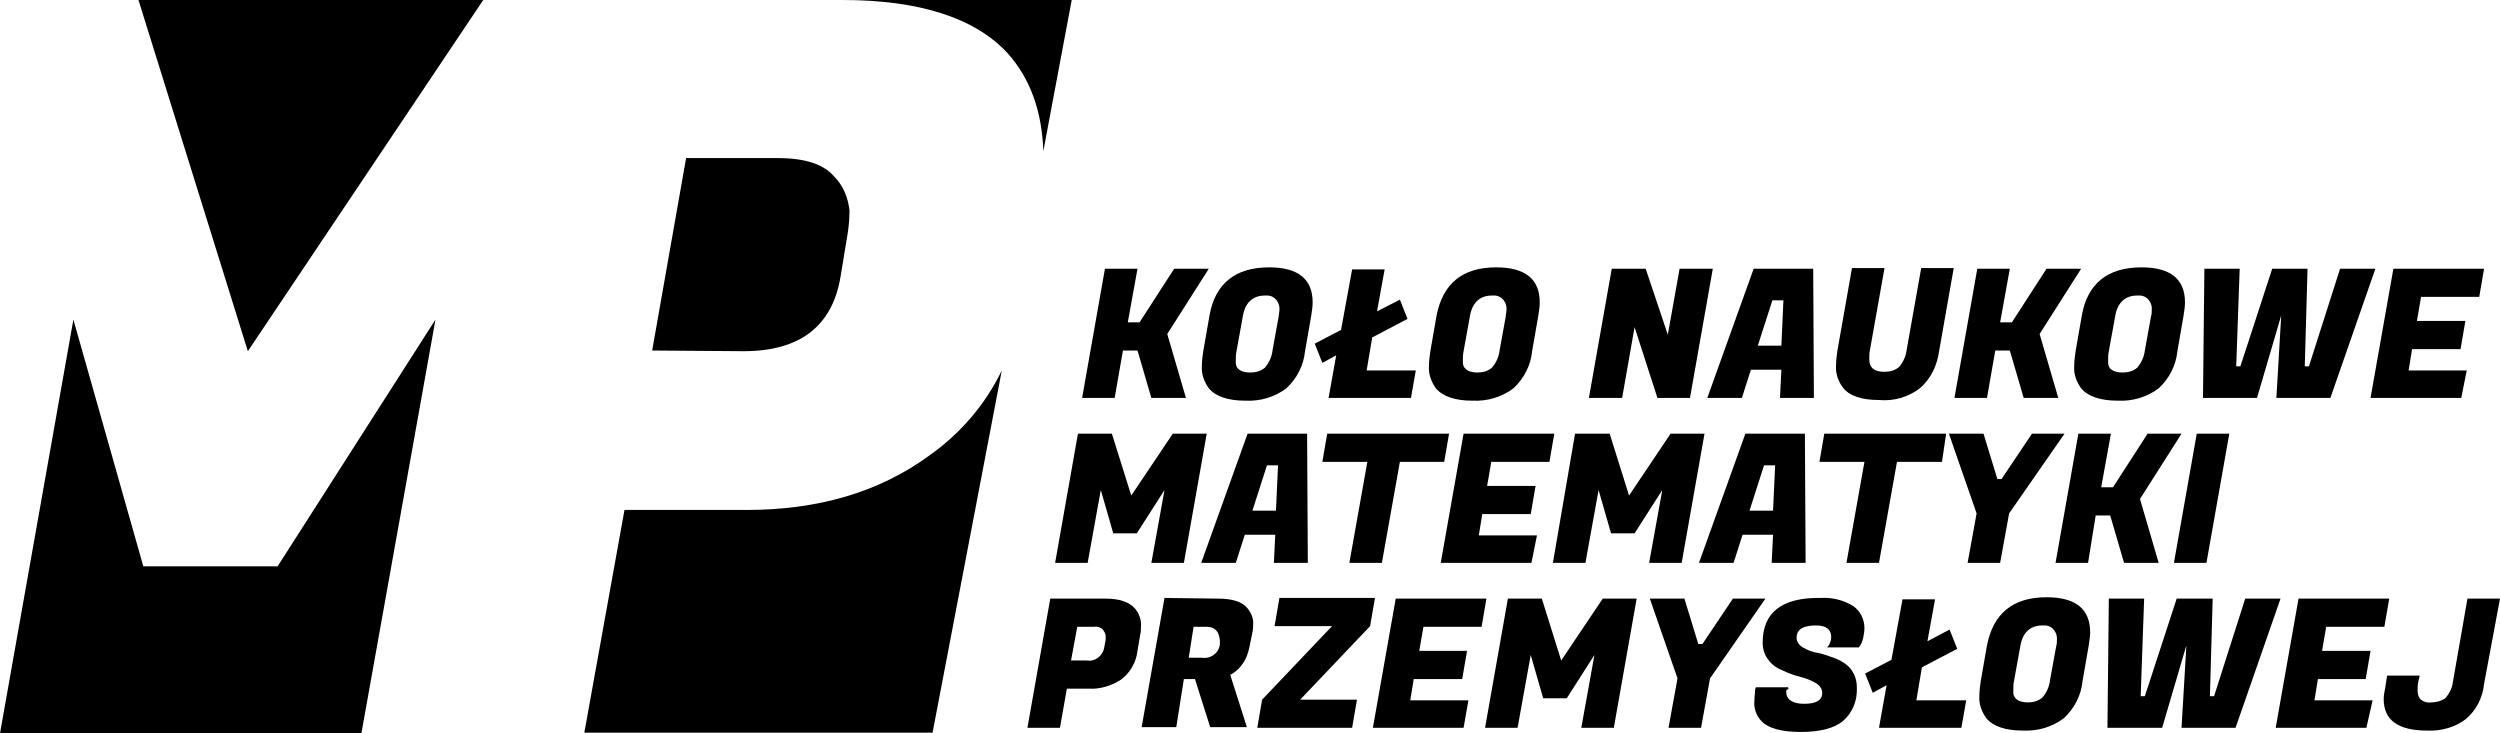 <svg width="150" height="44" viewBox="0 0 150 44" fill="none" xmlns="http://www.w3.org/2000/svg">
<g id="Component 2">
<path id="Vector" d="M44.614 21.072C47.978 21.072 49.931 19.588 50.429 16.619L50.845 14.103C50.928 13.608 50.969 13.113 50.969 12.618C50.886 11.876 50.595 11.134 50.055 10.598C49.432 9.856 48.311 9.485 46.649 9.485H41.166L39.13 21.031L44.614 21.072Z" fill="black"/>
<path id="Vector_2" d="M28.995 0H8.308L14.871 21.072L28.995 0Z" fill="black"/>
<path id="Vector_3" d="M62.6 9.072L64.303 0H50.554C55.165 0 58.488 1.072 60.44 3.175C61.852 4.742 62.517 6.722 62.6 9.072Z" fill="black"/>
<path id="Vector_4" d="M16.657 33.979H8.599L4.403 19.175L0 44H21.684L26.128 19.175L16.657 33.979Z" fill="black"/>
<path id="Vector_5" d="M55.746 27.34C52.755 29.526 49.1 30.598 44.78 30.598H37.469L35.06 43.959H55.954L60.108 22.227C59.111 24.289 57.616 26.021 55.746 27.34Z" fill="black"/>
<path id="Vector_6" d="M72.528 16.124L70.036 20.041L71.157 23.876H69.081L68.25 21.031H67.377L66.879 23.876H64.927L66.297 16.124H68.25L67.668 19.34H68.374L70.451 16.124H72.528Z" fill="black"/>
<path id="Vector_7" d="M76.142 16.041C77.887 16.041 78.759 16.742 78.759 18.144C78.759 18.392 78.718 18.639 78.676 18.928L78.302 21.072C78.219 21.938 77.804 22.722 77.181 23.299C76.475 23.835 75.602 24.082 74.73 24.041C73.692 24.041 72.944 23.794 72.528 23.299C72.238 22.887 72.072 22.433 72.113 21.938C72.113 21.649 72.154 21.361 72.196 21.072L72.57 18.928C72.902 17.031 74.107 16.041 76.142 16.041ZM75.021 22.351C75.353 22.351 75.644 22.268 75.893 22.062C76.142 21.773 76.308 21.402 76.35 21.031L76.724 18.969C76.724 18.845 76.766 18.722 76.766 18.598C76.807 18.186 76.516 17.773 76.101 17.732C76.018 17.732 75.935 17.732 75.893 17.732C75.145 17.732 74.689 18.186 74.564 19.01L74.19 21.072C74.148 21.237 74.148 21.443 74.148 21.649C74.107 22.103 74.398 22.351 75.021 22.351Z" fill="black"/>
<path id="Vector_8" d="M128.482 16.041C130.227 16.041 131.099 16.742 131.099 18.144C131.099 18.392 131.058 18.639 131.016 18.928L130.643 21.072C130.559 21.938 130.144 22.722 129.521 23.299C128.815 23.835 127.942 24.082 127.07 24.041C126.032 24.041 125.284 23.794 124.868 23.299C124.578 22.887 124.412 22.433 124.453 21.938C124.453 21.649 124.495 21.361 124.536 21.072L124.91 18.928C125.242 17.031 126.447 16.041 128.482 16.041ZM127.361 22.351C127.693 22.351 127.984 22.268 128.233 22.062C128.482 21.773 128.649 21.402 128.69 21.031L129.064 18.969C129.106 18.845 129.106 18.722 129.106 18.598C129.147 18.186 128.856 17.773 128.441 17.732C128.358 17.732 128.275 17.732 128.233 17.732C127.485 17.732 127.029 18.186 126.904 19.01L126.53 21.072C126.489 21.237 126.489 21.443 126.489 21.649C126.447 22.103 126.738 22.351 127.361 22.351Z" fill="black"/>
<path id="Vector_9" d="M138.452 16.124L138.286 21.979H138.535L140.404 16.124H142.523L139.823 23.876H136.583L136.873 18.928L135.42 23.876H132.179L132.263 16.124H134.381L134.173 21.979H134.423L136.333 16.124H138.452Z" fill="black"/>
<path id="Vector_10" d="M147.674 23.876H142.232L143.603 16.124H149.044L148.754 17.814H145.264L145.015 19.258H147.923L147.632 20.948H144.724L144.517 22.227H148.006L147.674 23.876Z" fill="black"/>
<path id="Vector_11" d="M84.658 23.876H79.715L80.172 21.32L79.341 21.773L78.884 20.619L80.463 19.794L81.127 16.165H83.079L82.623 18.68L83.993 17.979L84.45 19.134L82.332 20.247L81.999 22.227H84.949L84.658 23.876Z" fill="black"/>
<path id="Vector_12" d="M89.767 16.041C91.512 16.041 92.384 16.742 92.384 18.144C92.384 18.392 92.343 18.639 92.301 18.928L91.927 21.072C91.844 21.938 91.429 22.722 90.806 23.299C90.1 23.835 89.227 24.082 88.355 24.041C87.317 24.041 86.569 23.794 86.153 23.299C85.863 22.887 85.697 22.433 85.738 21.938C85.738 21.649 85.78 21.361 85.821 21.072L86.195 18.928C86.569 17.031 87.732 16.041 89.767 16.041ZM88.646 22.351C88.978 22.351 89.269 22.268 89.518 22.062C89.767 21.773 89.933 21.402 89.975 21.031L90.349 18.969C90.349 18.845 90.391 18.722 90.391 18.598C90.432 18.186 90.141 17.773 89.726 17.732C89.643 17.732 89.601 17.732 89.518 17.732C88.77 17.732 88.314 18.186 88.189 19.01L87.815 21.072C87.773 21.278 87.773 21.443 87.773 21.649C87.732 22.103 88.064 22.351 88.646 22.351Z" fill="black"/>
<path id="Vector_13" d="M102.769 16.124L101.399 23.876H99.446L98.075 19.629L97.328 23.876H95.334L96.705 16.124H98.74L100.069 20.082L100.775 16.124H102.769Z" fill="black"/>
<path id="Vector_14" d="M106.799 23.876L106.882 22.186H105.054L104.514 23.876H102.437L105.22 16.124H108.793L108.834 23.876H106.799ZM106.342 18.021L105.469 20.742H106.882L107.006 18.021H106.342Z" fill="black"/>
<path id="Vector_15" d="M115.19 23.299C114.483 23.835 113.611 24.082 112.739 24C111.7 24 110.953 23.753 110.579 23.258C110.288 22.887 110.122 22.392 110.163 21.897C110.163 21.608 110.205 21.32 110.246 21.031L111.119 16.082H113.071L112.199 20.99C112.157 21.155 112.157 21.361 112.157 21.567C112.157 22.062 112.448 22.309 113.071 22.309C113.403 22.309 113.694 22.227 113.943 22.021C114.193 21.732 114.359 21.361 114.4 20.99L115.273 16.082H117.225L116.353 21.031C116.228 21.938 115.854 22.722 115.19 23.299Z" fill="black"/>
<path id="Vector_16" d="M124.868 16.124L122.376 20.041L123.498 23.876H121.421L120.59 21.031H119.717L119.219 23.876H117.267L118.637 16.124H120.59L120.008 19.34H120.714L122.791 16.124H124.868Z" fill="black"/>
<path id="Vector_17" d="M76.433 33.773L76.516 32.083H74.689L74.148 33.773H72.072L74.855 26.021H78.427L78.469 33.773H76.433ZM76.018 27.918L75.145 30.639H76.558L76.682 27.918H76.018Z" fill="black"/>
<path id="Vector_18" d="M66.713 26.021L67.876 29.732L70.368 26.021H72.404L71.033 33.773H69.081L69.87 29.402L68.208 32H66.796L66.048 29.402L65.259 33.773H63.307L64.677 26.021H66.713Z" fill="black"/>
<path id="Vector_19" d="M86.652 27.711H83.993L82.913 33.773H80.961L82.041 27.711H79.341L79.632 26.021H86.943L86.652 27.711Z" fill="black"/>
<path id="Vector_20" d="M91.886 33.773H86.444L87.815 26.021H93.257L92.966 27.711H89.477L89.227 29.155H92.135L91.844 30.845H88.936L88.729 32.124H92.218L91.886 33.773Z" fill="black"/>
<path id="Vector_21" d="M96.58 26.021L97.743 29.732L100.235 26.021H102.271L100.9 33.773H98.948L99.737 29.402L98.075 32H96.663L95.915 29.402L95.126 33.773H93.174L94.503 26.021H96.58Z" fill="black"/>
<path id="Vector_22" d="M106.3 33.773L106.383 32.083H104.555L104.015 33.773H101.938L104.722 26.021H108.294L108.336 33.773H106.3ZM105.843 27.918L104.971 30.639H106.383L106.508 27.918H105.843Z" fill="black"/>
<path id="Vector_23" d="M116.519 27.711H113.819L112.739 33.773H110.787L111.867 27.711H109.167L109.457 26.021H116.768L116.519 27.711Z" fill="black"/>
<path id="Vector_24" d="M120.091 28.742L121.919 26.021H123.871L120.548 30.804L120.008 33.773H118.056L118.596 30.804L116.934 26.021H119.011L119.842 28.742H120.091Z" fill="black"/>
<path id="Vector_25" d="M130.892 26.021L128.399 29.938L129.521 33.773H127.444L126.613 30.928H125.741L125.284 33.773H123.332L124.702 26.021H126.655L126.073 29.237H126.779L128.856 26.021H130.892Z" fill="black"/>
<path id="Vector_26" d="M133.758 26.021L132.387 33.773H130.435L131.806 26.021H133.758Z" fill="black"/>
<path id="Vector_27" d="M65.3 41.319H64.013L63.597 43.67H61.645L63.016 35.917H66.339C67.17 35.917 67.751 36.124 68.084 36.495C68.333 36.783 68.499 37.196 68.457 37.608C68.457 37.773 68.457 37.938 68.416 38.062L68.208 39.299C68.084 39.876 67.751 40.412 67.253 40.783C66.671 41.155 66.007 41.361 65.3 41.319ZM65.633 37.608H64.636L64.262 39.629H65.217C65.716 39.711 66.173 39.34 66.256 38.845L66.339 38.392C66.339 38.309 66.339 38.227 66.339 38.144C66.339 38.021 66.256 37.897 66.173 37.773C66.048 37.649 65.841 37.567 65.633 37.608Z" fill="black"/>
<path id="Vector_28" d="M73.068 35.917C73.899 35.917 74.481 36.082 74.813 36.454C75.062 36.742 75.228 37.113 75.187 37.484C75.187 37.649 75.187 37.773 75.145 37.938L74.979 38.763C74.896 39.175 74.772 39.546 74.522 39.876C74.356 40.124 74.107 40.33 73.816 40.495L74.813 43.629H72.612L71.698 40.742H71.033L70.576 43.629H68.499L69.87 35.876L73.068 35.917ZM72.404 37.608H71.615L71.324 39.464H72.113C72.612 39.546 73.11 39.216 73.193 38.68C73.193 38.598 73.193 38.515 73.193 38.433C73.151 37.897 72.902 37.608 72.404 37.608Z" fill="black"/>
<path id="Vector_29" d="M81.127 43.67H75.436L75.727 41.979L79.922 37.567H76.475L76.765 35.876H82.498L82.207 37.567L78.011 41.979H81.418L81.127 43.67Z" fill="black"/>
<path id="Vector_30" d="M87.815 43.67H82.373L83.744 35.917H89.186L88.895 37.608H85.406L85.156 39.051H88.023L87.732 40.742H84.824L84.616 42.021H88.106L87.815 43.67Z" fill="black"/>
<path id="Vector_31" d="M92.509 35.917L93.672 39.629L96.165 35.917H98.2L96.829 43.67H94.877L95.666 39.299L94.004 41.897H92.592L91.844 39.299L91.055 43.67H89.103L90.474 35.917H92.509Z" fill="black"/>
<path id="Vector_32" d="M102.146 38.639L103.974 35.917H105.926L102.603 40.701L102.063 43.67H100.111L100.651 40.701L98.989 35.917H101.066L101.897 38.639H102.146Z" fill="black"/>
<path id="Vector_33" d="M107.172 41.485C107.172 41.979 107.546 42.227 108.253 42.227C108.959 42.227 109.333 42.021 109.333 41.567C109.333 41.32 109.166 41.113 108.959 40.99C108.668 40.825 108.377 40.701 108.045 40.619C107.712 40.536 107.339 40.412 107.006 40.247C106.674 40.124 106.342 39.917 106.134 39.629C105.885 39.34 105.76 38.969 105.76 38.557C105.76 36.742 106.923 35.835 109.249 35.876C109.914 35.835 110.62 36 111.202 36.371C111.617 36.66 111.866 37.155 111.866 37.691C111.866 37.897 111.825 38.103 111.783 38.309C111.742 38.474 111.7 38.598 111.617 38.722L111.534 38.845H109.623C109.789 38.68 109.873 38.433 109.873 38.227C109.873 37.773 109.582 37.526 108.959 37.526C108.169 37.526 107.796 37.773 107.796 38.268C107.796 38.516 107.962 38.722 108.169 38.845C108.46 39.01 108.751 39.134 109.083 39.175C109.457 39.258 109.789 39.382 110.122 39.505C110.454 39.629 110.786 39.835 111.036 40.124C111.285 40.454 111.41 40.825 111.41 41.237C111.451 42.021 111.16 42.763 110.579 43.258C110.039 43.711 109.166 43.917 108.045 43.917C106.923 43.917 106.134 43.711 105.719 43.299C105.386 42.969 105.22 42.516 105.262 42.062C105.262 41.856 105.303 41.608 105.303 41.402L105.345 41.237H107.297V41.361C107.214 41.361 107.172 41.402 107.172 41.485Z" fill="black"/>
<path id="Vector_34" d="M117.682 43.67H112.739L113.196 41.113L112.365 41.567L111.908 40.412L113.486 39.588L114.151 35.959H116.103L115.647 38.474L116.976 37.773L117.433 38.928L115.314 40.041L114.982 42.021H117.973L117.682 43.67Z" fill="black"/>
<path id="Vector_35" d="M122.792 35.835C124.536 35.835 125.409 36.536 125.409 37.938C125.409 38.186 125.367 38.433 125.325 38.722L124.952 40.866C124.869 41.732 124.453 42.516 123.83 43.093C123.124 43.629 122.252 43.876 121.379 43.835C120.341 43.835 119.593 43.588 119.178 43.093C118.887 42.68 118.721 42.227 118.762 41.732C118.762 41.443 118.804 41.155 118.845 40.866L119.219 38.722C119.593 36.825 120.756 35.835 122.792 35.835ZM121.67 42.144C122.002 42.144 122.293 42.062 122.542 41.856C122.792 41.567 122.958 41.196 122.999 40.825L123.373 38.763C123.415 38.639 123.415 38.516 123.415 38.392C123.456 37.979 123.165 37.567 122.75 37.526C122.667 37.526 122.584 37.526 122.542 37.526C121.795 37.526 121.338 37.979 121.213 38.804L120.839 40.866C120.798 41.031 120.798 41.237 120.798 41.443C120.756 41.897 121.088 42.144 121.67 42.144Z" fill="black"/>
<path id="Vector_36" d="M132.761 35.917L132.595 41.773H132.844L134.713 35.917H136.832L134.132 43.67H130.892L131.183 38.722L129.729 43.67H126.447L126.53 35.917H128.649L128.441 41.773H128.69L130.601 35.917H132.761Z" fill="black"/>
<path id="Vector_37" d="M141.983 43.67H136.541L137.912 35.917H143.354L143.063 37.608H139.573L139.324 39.051H142.232L141.941 40.742H139.075L138.867 42.021H142.357L141.983 43.67Z" fill="black"/>
<path id="Vector_38" d="M145.638 43.835C143.894 43.835 143.021 43.217 143.021 41.938C143.021 41.732 143.063 41.526 143.104 41.319L143.229 40.536H145.181L145.098 40.907C145.057 41.072 145.057 41.278 145.057 41.443C145.057 41.608 145.098 41.773 145.181 41.897C145.347 42.103 145.638 42.185 145.887 42.144C146.178 42.144 146.469 42.062 146.718 41.897C146.968 41.608 147.134 41.278 147.175 40.907L148.048 35.917H150L149.045 41.031C148.961 41.856 148.588 42.598 147.964 43.134C147.341 43.629 146.469 43.876 145.638 43.835Z" fill="black"/>
</g>
</svg>
